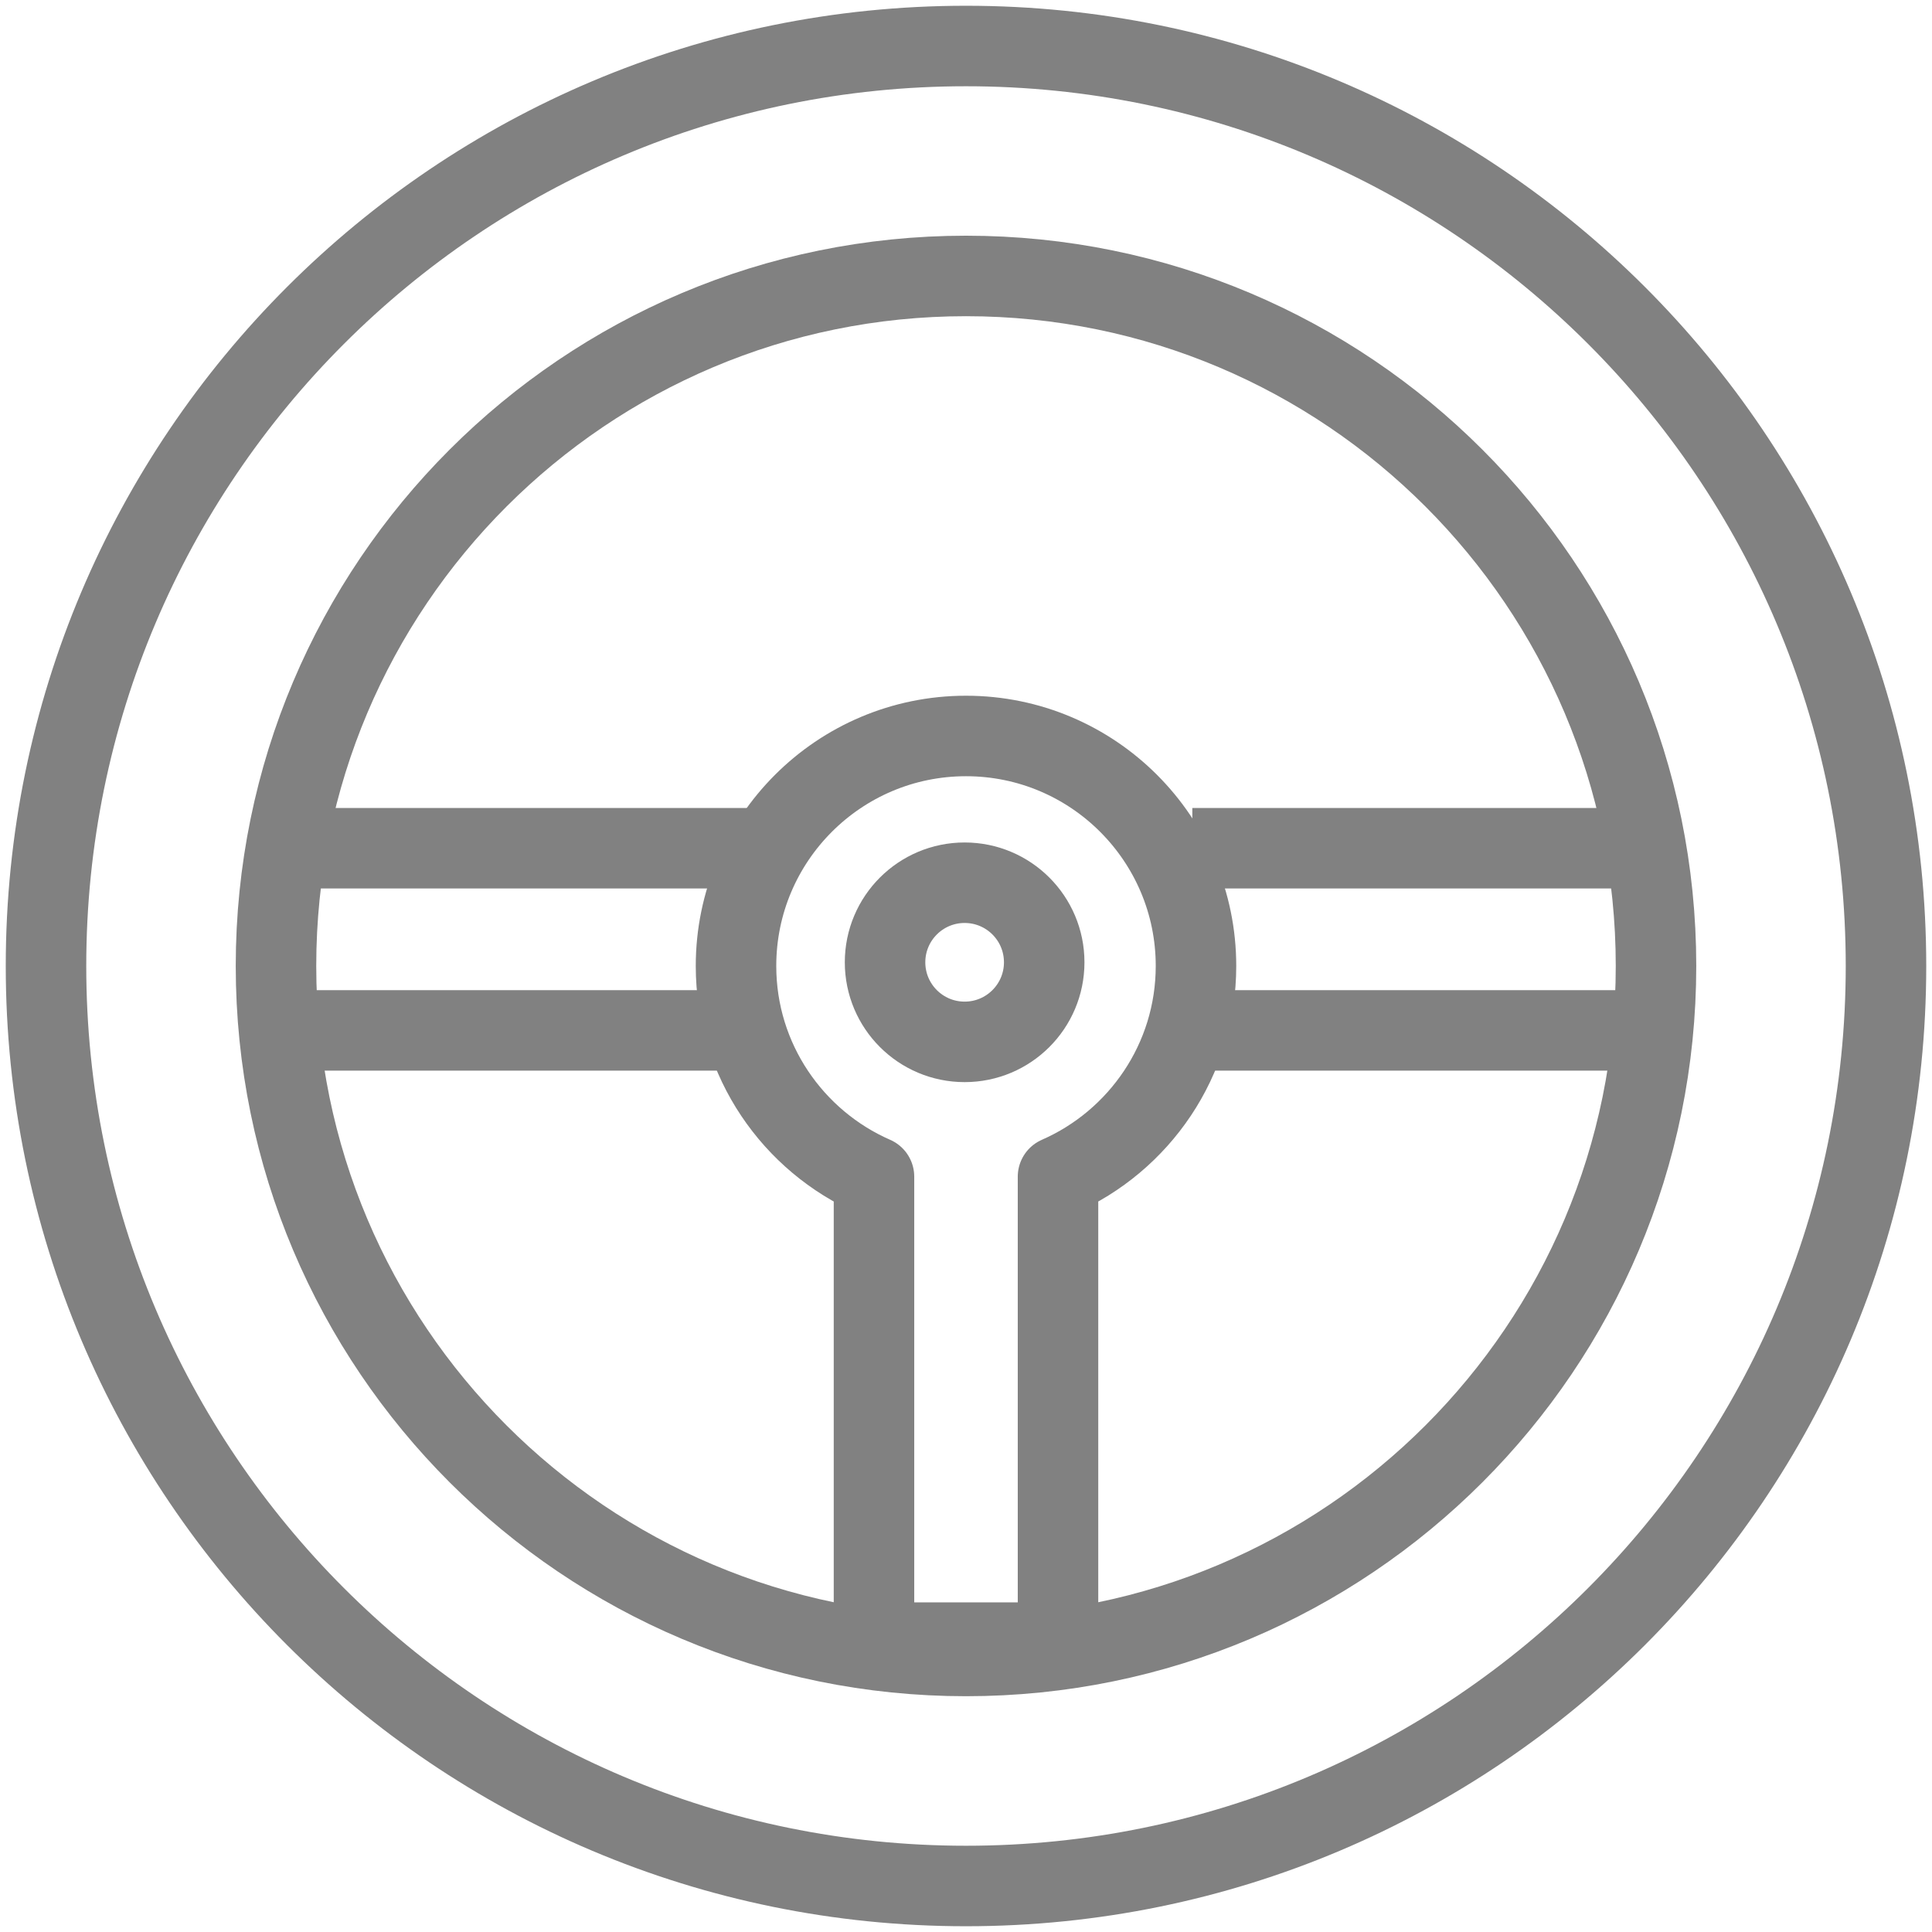<svg width="48" height="48" viewBox="0 0 48 48" fill="none" xmlns="http://www.w3.org/2000/svg">
<path d="M24 46.857C36.624 46.857 46.857 36.623 46.857 24C46.857 11.376 36.624 1.143 24 1.143C11.376 1.143 1.143 11.376 1.143 24C1.143 36.623 11.376 46.857 24 46.857Z" stroke="#818181" stroke-width="2" stroke-linejoin="round"/>
<path d="M24 41.142C33.468 41.142 41.143 33.467 41.143 23.999C41.143 14.532 33.468 6.856 24 6.856C14.532 6.856 6.857 14.532 6.857 23.999C6.857 33.467 14.532 41.142 24 41.142Z" stroke="#818181" stroke-width="2" stroke-linejoin="round"/>
<path d="M29.714 23.999C29.714 20.845 27.154 18.285 24 18.285C20.846 18.285 18.286 20.845 18.286 23.999C18.286 26.342 19.703 28.354 21.714 29.234V40.811H26.286V29.234C28.297 28.354 29.714 26.342 29.714 23.999Z" stroke="#818181" stroke-width="2" stroke-linejoin="round"/>
<path d="M7.28 21.074H19.154" stroke="#818181" stroke-width="2" stroke-linejoin="round"/>
<path d="M7.28 25.6H19.154" stroke="#818181" stroke-width="2" stroke-linejoin="round"/>
<path d="M29.623 21.074H41.497" stroke="#818181" stroke-width="2" stroke-linejoin="round"/>
<path d="M29.623 25.6H41.497" stroke="#818181" stroke-width="2" stroke-linejoin="round"/>
<path d="M23.966 25.885C25.058 25.885 25.943 25 25.943 23.908C25.943 22.816 25.058 21.931 23.966 21.931C22.874 21.931 21.989 22.816 21.989 23.908C21.989 25 22.874 25.885 23.966 25.885Z" stroke="#818181" stroke-width="2" stroke-linejoin="round"/>
</svg>
